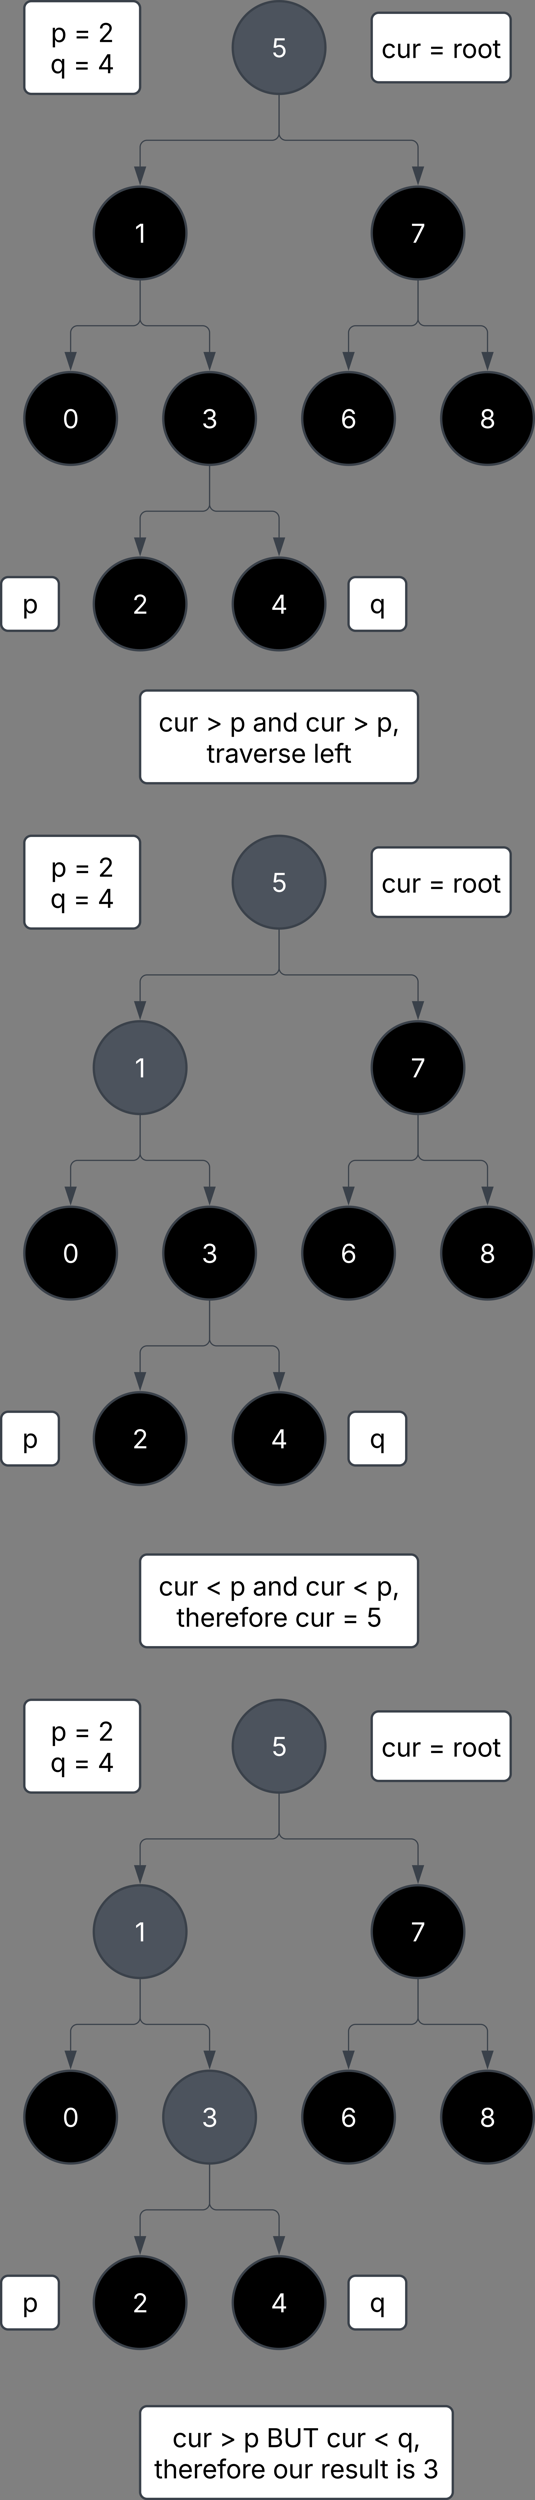 <svg xmlns="http://www.w3.org/2000/svg" xmlns:xlink="http://www.w3.org/1999/xlink" xmlns:lucid="lucid" width="462" height="2156.67"><rect width="100%" height="100%" fill="#808080" stroke="none"/><g transform="translate(-139 -199)" lucid:page-tab-id="0_0"><path d="M420 240c0 22.1-17.9 40-40 40s-40-17.9-40-40 17.9-40 40-40 40 17.9 40 40z" stroke="#3a414a" stroke-width="2" fill="#4c535d"/><use xlink:href="#a" transform="matrix(1,0,0,1,345,205) translate(28.245 43.403)"/><path d="M380 281.5V314a6 6 0 0 1-6 6H266a6 6 0 0 0-6 6v16.62" stroke="#3a414a" fill="none"/><path d="M380 281l.48-.02v.53h-.96v-.53z" stroke="#3a414a" stroke-width=".05" fill="#3a414a"/><path d="M260 357.38l-4.63-14.26h9.26z" stroke="#3a414a" fill="#3a414a"/><path d="M300 400c0 22.1-17.9 40-40 40s-40-17.9-40-40 17.9-40 40-40 40 17.9 40 40z" stroke="#3a414a" stroke-width="2"/><use xlink:href="#b" transform="matrix(1,0,0,1,225,365) translate(30.481 43.403)"/><path d="M380 281.5V314a6 6 0 0 0 6 6h108a6 6 0 0 1 6 6v16.62" stroke="#3a414a" fill="none"/><path d="M380 281l.48-.02v.53h-.96v-.53z" stroke="#3a414a" stroke-width=".05" fill="#3a414a"/><path d="M500 357.38l-4.63-14.26h9.26z" stroke="#3a414a" fill="#3a414a"/><path d="M540 400c0 22.1-17.9 40-40 40s-40-17.9-40-40 17.9-40 40-40 40 17.9 40 40z" stroke="#3a414a" stroke-width="2"/><use xlink:href="#c" transform="matrix(1,0,0,1,465,365) translate(28.712 43.403)"/><path d="M260 441.5V474a6 6 0 0 1-6 6h-48a6 6 0 0 0-6 6v16.62" stroke="#3a414a" fill="none"/><path d="M260 441l.48-.02v.53h-.96v-.53z" stroke="#3a414a" stroke-width=".05" fill="#3a414a"/><path d="M200 517.38l-4.63-14.26h9.26z" stroke="#3a414a" fill="#3a414a"/><path d="M240 560c0 22.1-17.9 40-40 40s-40-17.9-40-40 17.9-40 40-40 40 17.9 40 40z" stroke="#3a414a" stroke-width="2"/><use xlink:href="#d" transform="matrix(1,0,0,1,165,525) translate(27.99 43.403)"/><path d="M260 441.5V474a6 6 0 0 0 6 6h48a6 6 0 0 1 6 6v16.62" stroke="#3a414a" fill="none"/><path d="M260 441l.48-.02v.53h-.96v-.53z" stroke="#3a414a" stroke-width=".05" fill="#3a414a"/><path d="M320 517.38l-4.63-14.26h9.26z" stroke="#3a414a" fill="#3a414a"/><path d="M360 560c0 22.1-17.9 40-40 40s-40-17.9-40-40 17.9-40 40-40 40 17.9 40 40z" stroke="#3a414a" stroke-width="2"/><use xlink:href="#e" transform="matrix(1,0,0,1,285,525) translate(28.137 43.403)"/><path d="M500 441.5V474a6 6 0 0 1-6 6h-48a6 6 0 0 0-6 6v16.62" stroke="#3a414a" fill="none"/><path d="M500 441l.48-.02v.53h-.96v-.53z" stroke="#3a414a" stroke-width=".05" fill="#3a414a"/><path d="M440 517.38l-4.63-14.26h9.26z" stroke="#3a414a" fill="#3a414a"/><path d="M480 560c0 22.1-17.9 40-40 40s-40-17.9-40-40 17.9-40 40-40 40 17.9 40 40z" stroke="#3a414a" stroke-width="2"/><use xlink:href="#f" transform="matrix(1,0,0,1,405,525) translate(28.11 43.403)"/><path d="M500 441.5V474a6 6 0 0 0 6 6h48a6 6 0 0 1 6 6v16.62" stroke="#3a414a" fill="none"/><path d="M500 441l.48-.02v.53h-.96v-.53z" stroke="#3a414a" stroke-width=".05" fill="#3a414a"/><path d="M560 517.38l-4.63-14.26h9.26z" stroke="#3a414a" fill="#3a414a"/><path d="M600 560c0 22.1-17.9 40-40 40s-40-17.9-40-40 17.9-40 40-40 40 17.9 40 40z" stroke="#3a414a" stroke-width="2"/><use xlink:href="#g" transform="matrix(1,0,0,1,525,525) translate(28.126 43.403)"/><path d="M320 601.5V634a6 6 0 0 1-6 6h-48a6 6 0 0 0-6 6v16.62" stroke="#3a414a" fill="none"/><path d="M320 601l.48-.02v.53h-.96v-.53z" stroke="#3a414a" stroke-width=".05" fill="#3a414a"/><path d="M260 677.38l-4.63-14.26h9.26z" stroke="#3a414a" fill="#3a414a"/><path d="M300 720c0 22.1-17.9 40-40 40s-40-17.9-40-40 17.9-40 40-40 40 17.9 40 40z" stroke="#3a414a" stroke-width="2"/><use xlink:href="#h" transform="matrix(1,0,0,1,225,685) translate(28.224 43.403)"/><path d="M320 601.5V634a6 6 0 0 0 6 6h48a6 6 0 0 1 6 6v16.62" stroke="#3a414a" fill="none"/><path d="M320 601l.48-.02v.53h-.96v-.53z" stroke="#3a414a" stroke-width=".05" fill="#3a414a"/><path d="M380 677.38l-4.63-14.26h9.26z" stroke="#3a414a" fill="#3a414a"/><path d="M420 720c0 22.1-17.9 40-40 40s-40-17.9-40-40 17.9-40 40-40 40 17.9 40 40z" stroke="#3a414a" stroke-width="2"/><use xlink:href="#i" transform="matrix(1,0,0,1,345,685) translate(27.822 43.403)"/><path d="M160 206a6 6 0 0 1 6-6h88a6 6 0 0 1 6 6v68a6 6 0 0 1-6 6h-88a6 6 0 0 1-6-6z" stroke="#3a414a" stroke-width="2" fill="#fff"/><use xlink:href="#j" transform="matrix(1,0,0,1,165,205) translate(17.819 30.278)"/><use xlink:href="#k" transform="matrix(1,0,0,1,165,205) translate(37.676 30.278)"/><use xlink:href="#l" transform="matrix(1,0,0,1,165,205) translate(58.628 30.278)"/><use xlink:href="#m" transform="matrix(1,0,0,1,165,205) translate(17.418 57.166)"/><use xlink:href="#k" transform="matrix(1,0,0,1,165,205) translate(37.274 57.166)"/><use xlink:href="#n" transform="matrix(1,0,0,1,165,205) translate(58.227 57.166)"/><path d="M460 216a6 6 0 0 1 6-6h108a6 6 0 0 1 6 6v48a6 6 0 0 1-6 6H466a6 6 0 0 1-6-6z" stroke="#3a414a" stroke-width="2" fill="#fff"/><use xlink:href="#o" transform="matrix(1,0,0,1,465,215) translate(3.34 34.028)"/><use xlink:href="#k" transform="matrix(1,0,0,1,465,215) translate(43.791 34.028)"/><use xlink:href="#p" transform="matrix(1,0,0,1,465,215) translate(64.744 34.028)"/><path d="M140 702.84a6 6 0 0 1 6-6h37.82a6 6 0 0 1 6 6v34.32a6 6 0 0 1-6 6H146a6 6 0 0 1-6-6z" stroke="#3a414a" stroke-width="2" fill="#fff"/><use xlink:href="#q" transform="matrix(1,0,0,1,145,701.838) translate(13.197 26.153)"/><path d="M440 702.84a6 6 0 0 1 6-6h37.82a6 6 0 0 1 6 6v34.32a6 6 0 0 1-6 6H446a6 6 0 0 1-6-6z" stroke="#3a414a" stroke-width="2" fill="#fff"/><use xlink:href="#r" transform="matrix(1,0,0,1,445,701.838) translate(13.197 26.153)"/><path d="M420 960c0 22.1-17.9 40-40 40s-40-17.9-40-40 17.9-40 40-40 40 17.9 40 40z" stroke="#3a414a" stroke-width="2" fill="#4c535d"/><use xlink:href="#a" transform="matrix(1,0,0,1,345,925) translate(28.245 43.403)"/><path d="M380 1001.5v32.5a6 6 0 0 1-6 6H266a6 6 0 0 0-6 6v16.62" stroke="#3a414a" fill="none"/><path d="M380 1001l.48-.02v.53h-.96v-.53z" stroke="#3a414a" stroke-width=".05" fill="#3a414a"/><path d="M260 1077.38l-4.63-14.27 9.26.02z" stroke="#3a414a" fill="#3a414a"/><path d="M300 1120c0 22.1-17.9 40-40 40s-40-17.9-40-40 17.9-40 40-40 40 17.9 40 40z" stroke="#3a414a" stroke-width="2" fill="#4c535d"/><use xlink:href="#b" transform="matrix(1,0,0,1,225,1085) translate(30.481 43.403)"/><path d="M380 1001.5v32.5a6 6 0 0 0 6 6h108a6 6 0 0 1 6 6v16.62" stroke="#3a414a" fill="none"/><path d="M380 1001l.48-.02v.53h-.96v-.53z" stroke="#3a414a" stroke-width=".05" fill="#3a414a"/><path d="M500 1077.38l-4.63-14.27 9.26.02z" stroke="#3a414a" fill="#3a414a"/><path d="M540 1120c0 22.1-17.9 40-40 40s-40-17.9-40-40 17.9-40 40-40 40 17.9 40 40z" stroke="#3a414a" stroke-width="2"/><use xlink:href="#c" transform="matrix(1,0,0,1,465,1085) translate(28.712 43.403)"/><path d="M260 1161.5v32.5a6 6 0 0 1-6 6h-48a6 6 0 0 0-6 6v16.62" stroke="#3a414a" fill="none"/><path d="M260 1161l.48-.02v.53h-.96v-.53z" stroke="#3a414a" stroke-width=".05" fill="#3a414a"/><path d="M200 1237.38l-4.63-14.27 9.26.02z" stroke="#3a414a" fill="#3a414a"/><path d="M240 1280c0 22.1-17.9 40-40 40s-40-17.9-40-40 17.9-40 40-40 40 17.9 40 40z" stroke="#3a414a" stroke-width="2"/><use xlink:href="#d" transform="matrix(1,0,0,1,165,1245) translate(27.99 43.403)"/><path d="M260 1161.5v32.5a6 6 0 0 0 6 6h48a6 6 0 0 1 6 6v16.62" stroke="#3a414a" fill="none"/><path d="M260 1161l.48-.02v.53h-.96v-.53z" stroke="#3a414a" stroke-width=".05" fill="#3a414a"/><path d="M320 1237.38l-4.63-14.27 9.26.02z" stroke="#3a414a" fill="#3a414a"/><path d="M360 1280c0 22.1-17.9 40-40 40s-40-17.9-40-40 17.9-40 40-40 40 17.9 40 40z" stroke="#3a414a" stroke-width="2"/><use xlink:href="#e" transform="matrix(1,0,0,1,285,1245) translate(28.137 43.403)"/><path d="M500 1161.5v32.5a6 6 0 0 1-6 6h-48a6 6 0 0 0-6 6v16.62" stroke="#3a414a" fill="none"/><path d="M500 1161l.48-.02v.53h-.96v-.53z" stroke="#3a414a" stroke-width=".05" fill="#3a414a"/><path d="M440 1237.38l-4.63-14.27 9.26.02z" stroke="#3a414a" fill="#3a414a"/><path d="M480 1280c0 22.1-17.9 40-40 40s-40-17.9-40-40 17.9-40 40-40 40 17.9 40 40z" stroke="#3a414a" stroke-width="2"/><use xlink:href="#f" transform="matrix(1,0,0,1,405,1245) translate(28.11 43.403)"/><path d="M500 1161.5v32.5a6 6 0 0 0 6 6h48a6 6 0 0 1 6 6v16.62" stroke="#3a414a" fill="none"/><path d="M500 1161l.48-.02v.53h-.96v-.53z" stroke="#3a414a" stroke-width=".05" fill="#3a414a"/><path d="M560 1237.38l-4.63-14.27 9.26.02z" stroke="#3a414a" fill="#3a414a"/><path d="M600 1280c0 22.1-17.9 40-40 40s-40-17.9-40-40 17.9-40 40-40 40 17.9 40 40z" stroke="#3a414a" stroke-width="2"/><use xlink:href="#g" transform="matrix(1,0,0,1,525,1245) translate(28.126 43.403)"/><path d="M320 1321.5v32.5a6 6 0 0 1-6 6h-48a6 6 0 0 0-6 6v16.62" stroke="#3a414a" fill="none"/><path d="M320 1321l.48-.02v.53h-.96v-.53z" stroke="#3a414a" stroke-width=".05" fill="#3a414a"/><path d="M260 1397.38l-4.63-14.27 9.26.02z" stroke="#3a414a" fill="#3a414a"/><path d="M300 1440c0 22.1-17.9 40-40 40s-40-17.9-40-40 17.9-40 40-40 40 17.9 40 40z" stroke="#3a414a" stroke-width="2"/><use xlink:href="#h" transform="matrix(1,0,0,1,225,1405) translate(28.224 43.403)"/><path d="M320 1321.5v32.5a6 6 0 0 0 6 6h48a6 6 0 0 1 6 6v16.62" stroke="#3a414a" fill="none"/><path d="M320 1321l.48-.02v.53h-.96v-.53z" stroke="#3a414a" stroke-width=".05" fill="#3a414a"/><path d="M380 1397.38l-4.63-14.27 9.26.02z" stroke="#3a414a" fill="#3a414a"/><path d="M420 1440c0 22.1-17.9 40-40 40s-40-17.9-40-40 17.9-40 40-40 40 17.9 40 40z" stroke="#3a414a" stroke-width="2"/><use xlink:href="#i" transform="matrix(1,0,0,1,345,1405) translate(27.822 43.403)"/><path d="M160 926a6 6 0 0 1 6-6h88a6 6 0 0 1 6 6v68a6 6 0 0 1-6 6h-88a6 6 0 0 1-6-6z" stroke="#3a414a" stroke-width="2" fill="#fff"/><use xlink:href="#j" transform="matrix(1,0,0,1,165,925) translate(17.819 30.278)"/><use xlink:href="#k" transform="matrix(1,0,0,1,165,925) translate(37.676 30.278)"/><use xlink:href="#l" transform="matrix(1,0,0,1,165,925) translate(58.628 30.278)"/><use xlink:href="#m" transform="matrix(1,0,0,1,165,925) translate(17.418 57.166)"/><use xlink:href="#k" transform="matrix(1,0,0,1,165,925) translate(37.274 57.166)"/><use xlink:href="#n" transform="matrix(1,0,0,1,165,925) translate(58.227 57.166)"/><path d="M460 936a6 6 0 0 1 6-6h108a6 6 0 0 1 6 6v48a6 6 0 0 1-6 6H466a6 6 0 0 1-6-6z" stroke="#3a414a" stroke-width="2" fill="#fff"/><use xlink:href="#o" transform="matrix(1,0,0,1,465,935) translate(3.34 34.028)"/><use xlink:href="#k" transform="matrix(1,0,0,1,465,935) translate(43.791 34.028)"/><use xlink:href="#p" transform="matrix(1,0,0,1,465,935) translate(64.744 34.028)"/><path d="M140 1422.84a6 6 0 0 1 6-6h37.82a6 6 0 0 1 6 6v34.32a6 6 0 0 1-6 6H146a6 6 0 0 1-6-6z" stroke="#3a414a" stroke-width="2" fill="#fff"/><use xlink:href="#q" transform="matrix(1,0,0,1,145,1421.838) translate(13.197 26.153)"/><path d="M440 1422.84a6 6 0 0 1 6-6h37.82a6 6 0 0 1 6 6v34.32a6 6 0 0 1-6 6H446a6 6 0 0 1-6-6z" stroke="#3a414a" stroke-width="2" fill="#fff"/><use xlink:href="#r" transform="matrix(1,0,0,1,445,1421.838) translate(13.197 26.153)"/><path d="M260 800.67a6 6 0 0 1 6-6h228a6 6 0 0 1 6 6v68a6 6 0 0 1-6 6H266a6 6 0 0 1-6-6z" stroke="#3a414a" stroke-width="2" fill="#fff"/><use xlink:href="#o" transform="matrix(1,0,0,1,265,799.668) translate(10.931 30.403)"/><use xlink:href="#s" transform="matrix(1,0,0,1,265,799.668) translate(51.382 30.403)"/><use xlink:href="#t" transform="matrix(1,0,0,1,265,799.668) translate(72.335 30.403)"/><use xlink:href="#u" transform="matrix(1,0,0,1,265,799.668) translate(92.192 30.403)"/><use xlink:href="#v" transform="matrix(1,0,0,1,265,799.668) translate(137.656 30.403)"/><use xlink:href="#s" transform="matrix(1,0,0,1,265,799.668) translate(178.108 30.403)"/><use xlink:href="#w" transform="matrix(1,0,0,1,265,799.668) translate(199.06 30.403)"/><use xlink:href="#x" transform="matrix(1,0,0,1,265,799.668) translate(52.413 57.291)"/><use xlink:href="#y" transform="matrix(1,0,0,1,265,799.668) translate(144.514 57.291)"/><path d="M420 1705.33c0 22.1-17.9 40-40 40s-40-17.9-40-40 17.9-40 40-40 40 17.9 40 40z" stroke="#3a414a" stroke-width="2" fill="#4c535d"/><use xlink:href="#a" transform="matrix(1,0,0,1,345,1670.332) translate(28.245 43.403)"/><path d="M380 1746.83v32.5a6 6 0 0 1-6 6H266a6 6 0 0 0-6 6v16.62" stroke="#3a414a" fill="none"/><path d="M380 1746.33h.48v.52h-.96v-.55z" stroke="#3a414a" stroke-width=".05" fill="#3a414a"/><path d="M260 1822.7l-4.63-14.25h9.26z" stroke="#3a414a" fill="#3a414a"/><path d="M300 1865.33c0 22.1-17.9 40-40 40s-40-17.9-40-40 17.9-40 40-40 40 17.9 40 40z" stroke="#3a414a" stroke-width="2" fill="#4c535d"/><use xlink:href="#b" transform="matrix(1,0,0,1,225,1830.332) translate(30.481 43.403)"/><path d="M380 1746.83v32.5a6 6 0 0 0 6 6h108a6 6 0 0 1 6 6v16.62" stroke="#3a414a" fill="none"/><path d="M380 1746.33h.48v.52h-.96v-.55z" stroke="#3a414a" stroke-width=".05" fill="#3a414a"/><path d="M500 1822.7l-4.63-14.25h9.26z" stroke="#3a414a" fill="#3a414a"/><path d="M540 1865.33c0 22.1-17.9 40-40 40s-40-17.9-40-40 17.9-40 40-40 40 17.9 40 40z" stroke="#3a414a" stroke-width="2"/><use xlink:href="#c" transform="matrix(1,0,0,1,465,1830.332) translate(28.712 43.403)"/><path d="M260 1906.83v32.5a6 6 0 0 1-6 6h-48a6 6 0 0 0-6 6v16.62" stroke="#3a414a" fill="none"/><path d="M260 1906.33h.48v.52h-.96v-.55z" stroke="#3a414a" stroke-width=".05" fill="#3a414a"/><path d="M200 1982.7l-4.63-14.25h9.26z" stroke="#3a414a" fill="#3a414a"/><path d="M240 2025.33c0 22.1-17.9 40-40 40s-40-17.9-40-40 17.9-40 40-40 40 17.9 40 40z" stroke="#3a414a" stroke-width="2"/><use xlink:href="#d" transform="matrix(1,0,0,1,165,1990.332) translate(27.99 43.403)"/><path d="M260 1906.83v32.5a6 6 0 0 0 6 6h48a6 6 0 0 1 6 6v16.62" stroke="#3a414a" fill="none"/><path d="M260 1906.33h.48v.52h-.96v-.55z" stroke="#3a414a" stroke-width=".05" fill="#3a414a"/><path d="M320 1982.7l-4.63-14.25h9.26z" stroke="#3a414a" fill="#3a414a"/><path d="M360 2025.33c0 22.1-17.9 40-40 40s-40-17.9-40-40 17.9-40 40-40 40 17.9 40 40z" stroke="#3a414a" stroke-width="2" fill="#4c535d"/><use xlink:href="#e" transform="matrix(1,0,0,1,285,1990.332) translate(28.137 43.403)"/><path d="M500 1906.83v32.5a6 6 0 0 1-6 6h-48a6 6 0 0 0-6 6v16.62" stroke="#3a414a" fill="none"/><path d="M500 1906.33h.48v.52h-.96v-.55z" stroke="#3a414a" stroke-width=".05" fill="#3a414a"/><path d="M440 1982.7l-4.63-14.25h9.26z" stroke="#3a414a" fill="#3a414a"/><path d="M480 2025.33c0 22.1-17.9 40-40 40s-40-17.9-40-40 17.9-40 40-40 40 17.9 40 40z" stroke="#3a414a" stroke-width="2"/><use xlink:href="#f" transform="matrix(1,0,0,1,405,1990.332) translate(28.11 43.403)"/><path d="M500 1906.83v32.5a6 6 0 0 0 6 6h48a6 6 0 0 1 6 6v16.62" stroke="#3a414a" fill="none"/><path d="M500 1906.33h.48v.52h-.96v-.55z" stroke="#3a414a" stroke-width=".05" fill="#3a414a"/><path d="M560 1982.7l-4.63-14.25h9.26z" stroke="#3a414a" fill="#3a414a"/><path d="M600 2025.33c0 22.1-17.9 40-40 40s-40-17.9-40-40 17.9-40 40-40 40 17.9 40 40z" stroke="#3a414a" stroke-width="2"/><use xlink:href="#g" transform="matrix(1,0,0,1,525,1990.332) translate(28.126 43.403)"/><path d="M320 2066.83v32.5a6 6 0 0 1-6 6h-48a6 6 0 0 0-6 6v16.62" stroke="#3a414a" fill="none"/><path d="M320 2066.33h.48v.5h-.96v-.53z" stroke="#3a414a" stroke-width=".05" fill="#3a414a"/><path d="M260 2142.7l-4.63-14.25h9.26z" stroke="#3a414a" fill="#3a414a"/><path d="M300 2185.33c0 22.1-17.9 40-40 40s-40-17.9-40-40 17.9-40 40-40 40 17.9 40 40z" stroke="#3a414a" stroke-width="2"/><g><use xlink:href="#h" transform="matrix(1,0,0,1,225,2150.332) translate(28.224 43.403)"/></g><path d="M320 2066.83v32.5a6 6 0 0 0 6 6h48a6 6 0 0 1 6 6v16.62" stroke="#3a414a" fill="none"/><path d="M320 2066.33h.48v.5h-.96v-.53z" stroke="#3a414a" stroke-width=".05" fill="#3a414a"/><path d="M380 2142.7l-4.63-14.25h9.26z" stroke="#3a414a" fill="#3a414a"/><path d="M420 2185.33c0 22.1-17.9 40-40 40s-40-17.9-40-40 17.9-40 40-40 40 17.9 40 40z" stroke="#3a414a" stroke-width="2"/><g><use xlink:href="#i" transform="matrix(1,0,0,1,345,2150.332) translate(27.822 43.403)"/></g><path d="M160 1671.33a6 6 0 0 1 6-6h88a6 6 0 0 1 6 6v68a6 6 0 0 1-6 6h-88a6 6 0 0 1-6-6z" stroke="#3a414a" stroke-width="2" fill="#fff"/><g><use xlink:href="#j" transform="matrix(1,0,0,1,165,1670.332) translate(17.819 30.278)"/><use xlink:href="#k" transform="matrix(1,0,0,1,165,1670.332) translate(37.676 30.278)"/><use xlink:href="#l" transform="matrix(1,0,0,1,165,1670.332) translate(58.628 30.278)"/><use xlink:href="#m" transform="matrix(1,0,0,1,165,1670.332) translate(17.418 57.166)"/><use xlink:href="#k" transform="matrix(1,0,0,1,165,1670.332) translate(37.274 57.166)"/><use xlink:href="#n" transform="matrix(1,0,0,1,165,1670.332) translate(58.227 57.166)"/></g><path d="M460 1681.33a6 6 0 0 1 6-6h108a6 6 0 0 1 6 6v48a6 6 0 0 1-6 6H466a6 6 0 0 1-6-6z" stroke="#3a414a" stroke-width="2" fill="#fff"/><g><use xlink:href="#o" transform="matrix(1,0,0,1,465,1680.332) translate(3.34 34.028)"/><use xlink:href="#k" transform="matrix(1,0,0,1,465,1680.332) translate(43.791 34.028)"/><use xlink:href="#p" transform="matrix(1,0,0,1,465,1680.332) translate(64.744 34.028)"/></g><path d="M140 2168.17a6 6 0 0 1 6-6h37.82a6 6 0 0 1 6 6v34.32a6 6 0 0 1-6 6H146a6 6 0 0 1-6-6z" stroke="#3a414a" stroke-width="2" fill="#fff"/><g><use xlink:href="#q" transform="matrix(1,0,0,1,145,2167.17) translate(13.197 26.153)"/></g><path d="M440 2168.17a6 6 0 0 1 6-6h37.82a6 6 0 0 1 6 6v34.32a6 6 0 0 1-6 6H446a6 6 0 0 1-6-6z" stroke="#3a414a" stroke-width="2" fill="#fff"/><g><use xlink:href="#r" transform="matrix(1,0,0,1,445,2167.17) translate(13.197 26.153)"/></g><path d="M260 1546a6 6 0 0 1 6-6h228a6 6 0 0 1 6 6v68a6 6 0 0 1-6 6H266a6 6 0 0 1-6-6z" stroke="#3a414a" stroke-width="2" fill="#fff"/><g><use xlink:href="#o" transform="matrix(1,0,0,1,265,1545) translate(10.931 30.403)"/><use xlink:href="#z" transform="matrix(1,0,0,1,265,1545) translate(51.382 30.403)"/><use xlink:href="#t" transform="matrix(1,0,0,1,265,1545) translate(72.335 30.403)"/><use xlink:href="#u" transform="matrix(1,0,0,1,265,1545) translate(92.192 30.403)"/><use xlink:href="#v" transform="matrix(1,0,0,1,265,1545) translate(137.656 30.403)"/><use xlink:href="#z" transform="matrix(1,0,0,1,265,1545) translate(178.108 30.403)"/><use xlink:href="#w" transform="matrix(1,0,0,1,265,1545) translate(199.06 30.403)"/><use xlink:href="#A" transform="matrix(1,0,0,1,265,1545) translate(26.334 57.291)"/><use xlink:href="#v" transform="matrix(1,0,0,1,265,1545) translate(128.753 57.291)"/><use xlink:href="#k" transform="matrix(1,0,0,1,265,1545) translate(169.205 57.291)"/><use xlink:href="#B" transform="matrix(1,0,0,1,265,1545) translate(190.157 57.291)"/></g><path d="M260 2280.67a6 6 0 0 1 6-6h258a6 6 0 0 1 6 6v68a6 6 0 0 1-6 6H266a6 6 0 0 1-6-6z" stroke="#3a414a" stroke-width="2" fill="#fff"/><g><use xlink:href="#o" transform="matrix(1,0,0,1,265,2279.668) translate(22.828 30.403)"/><use xlink:href="#s" transform="matrix(1,0,0,1,265,2279.668) translate(63.279 30.403)"/><use xlink:href="#t" transform="matrix(1,0,0,1,265,2279.668) translate(84.232 30.403)"/><use xlink:href="#C" transform="matrix(1,0,0,1,265,2279.668) translate(104.089 30.403)"/><use xlink:href="#v" transform="matrix(1,0,0,1,265,2279.668) translate(155.76 30.403)"/><use xlink:href="#z" transform="matrix(1,0,0,1,265,2279.668) translate(196.211 30.403)"/><use xlink:href="#D" transform="matrix(1,0,0,1,265,2279.668) translate(217.164 30.403)"/><use xlink:href="#A" transform="matrix(1,0,0,1,265,2279.668) translate(7.181 57.291)"/><use xlink:href="#E" transform="matrix(1,0,0,1,265,2279.668) translate(109.601 57.291)"/><use xlink:href="#F" transform="matrix(1,0,0,1,265,2279.668) translate(150.681 57.291)"/><use xlink:href="#G" transform="matrix(1,0,0,1,265,2279.668) translate(215.731 57.291)"/><use xlink:href="#H" transform="matrix(1,0,0,1,265,2279.668) translate(239.093 57.291)"/></g><defs><path fill="#fff" d="M626 20c-262 0-458-168-468-396h184c12 133 134 229 284 229 180 0 311-137 311-326 0-192-136-335-323-335-92 0-196 33-255 78l-178-22 88-738h784v167H429l-51 435h8c61-51 160-87 263-87 273 0 474 211 474 499 0 286-210 496-497 496" id="I"/><use transform="matrix(0.011,0,0,0.011,0,0)" xlink:href="#I" id="a"/><path fill="#fff" d="M653-1490V0H466v-1314h-10L96-1047v-204l324-239h233" id="J"/><use transform="matrix(0.011,0,0,0.011,0,0)" xlink:href="#J" id="b"/><path fill="#fff" d="M200 0l662-1311v-12H98v-167h963v177L400 0H200" id="K"/><use transform="matrix(0.011,0,0,0.011,0,0)" xlink:href="#K" id="c"/><path fill="#fff" d="M646 20c-332 0-524-278-524-764 0-483 194-766 524-766s524 283 524 766c0 485-191 764-524 764zm0-166c218 0 341-220 341-598 0-380-123-601-341-601s-341 222-341 601c0 378 123 598 341 598" id="L"/><use transform="matrix(0.011,0,0,0.011,0,0)" xlink:href="#L" id="d"/><path fill="#fff" d="M635 20c-292 0-500-160-510-396h192c11 142 145 229 315 229 187 0 323-105 323-260 0-161-125-274-346-274H488v-165h121c174 0 294-100 294-254 0-148-104-245-266-245-152 0-291 85-297 230H157c8-234 222-395 484-395 278 0 448 188 448 400 0 168-95 291-247 336v12c190 31 301 169 301 357 0 244-216 425-508 425" id="M"/><use transform="matrix(0.011,0,0,0.011,0,0)" xlink:href="#M" id="e"/><path fill="#fff" d="M646 20c-249 0-524-159-524-708 0-524 209-822 547-822 250 0 431 161 467 395H950c-33-129-126-227-281-227-229 0-367 208-367 566h12c80-124 212-198 367-198 255 0 467 205 467 493 0 278-198 501-502 501zm0-167c179 0 318-148 318-334 0-182-133-328-313-328-181 0-322 156-322 330 0 176 134 332 317 332" id="N"/><use transform="matrix(0.011,0,0,0.011,0,0)" xlink:href="#N" id="f"/><path fill="#fff" d="M633 20c-303 0-511-173-511-416 0-188 124-348 291-378v-8c-145-37-237-174-237-332 0-227 192-396 457-396 261 0 456 169 456 396 0 158-94 295-235 332v8c162 30 291 190 291 378 0 243-212 416-512 416zm0-165c197 0 322-103 322-261 0-165-138-283-322-283-188 0-324 118-324 283 0 158 123 261 324 261zm0-703c157 0 272-101 272-252 0-149-110-246-272-246-165 0-273 97-273 246 0 151 112 252 273 252" id="O"/><use transform="matrix(0.011,0,0,0.011,0,0)" xlink:href="#O" id="g"/><path fill="#fff" d="M154 0v-137l495-537c165-179 249-281 249-418 0-156-121-253-280-253-170 0-278 110-278 278H158c0-264 200-443 465-443 266 0 455 183 455 416 0 161-73 288-336 568L416-179v12h687V0H154" id="P"/><use transform="matrix(0.011,0,0,0.011,0,0)" xlink:href="#P" id="h"/><path fill="#fff" d="M120-303v-155l652-1032h231v1020h202v167h-202V0H821v-303H120zm702-167v-782h-12L323-482v12h499" id="Q"/><use transform="matrix(0.011,0,0,0.011,0,0)" xlink:href="#Q" id="i"/><path d="M158 418v-1536h174v179h20c37-59 106-193 324-193 279 0 474 222 474 576 0 356-194 580-473 580-213 0-288-135-325-197h-14v591H158zm492-555c209 0 317-186 317-421 0-232-105-413-317-413-206 0-314 166-314 413 0 249 111 421 314 421" id="R"/><use transform="matrix(0.011,0,0,0.011,0,0)" xlink:href="#R" id="j"/><path d="M226-283v-166h904v166H226zm0-434v-166h904v166H226" id="S"/><use transform="matrix(0.011,0,0,0.011,0,0)" xlink:href="#S" id="k"/><path d="M154 0v-137l495-537c165-179 249-281 249-418 0-156-121-253-280-253-170 0-278 110-278 278H158c0-264 200-443 465-443 266 0 455 183 455 416 0 161-73 288-336 568L416-179v12h687V0H154" id="T"/><use transform="matrix(0.011,0,0,0.011,0,0)" xlink:href="#T" id="l"/><path d="M1096 418H916v-591h-14C865-111 790 24 577 24c-279 0-473-224-473-580 0-354 195-576 474-576 218 0 287 134 324 193h20v-179h174V418zM604-137c203 0 314-172 314-421 0-247-108-413-314-413-212 0-317 181-317 413 0 235 108 421 317 421" id="U"/><use transform="matrix(0.011,0,0,0.011,0,0)" xlink:href="#U" id="m"/><path d="M120-303v-155l652-1032h231v1020h202v167h-202V0H821v-303H120zm702-167v-782h-12L323-482v12h499" id="V"/><use transform="matrix(0.011,0,0,0.011,0,0)" xlink:href="#V" id="n"/><path d="M613 24c-304 0-509-231-509-576 0-350 205-580 509-580 216 0 392 114 453 309l-173 49c-33-115-133-197-280-197-223 0-326 196-326 419 0 220 103 415 326 415 150 0 252-85 285-206l172 49C1010-95 832 24 613 24" id="W"/><path d="M537 14c-226 0-379-139-379-422v-710h180v695c0 172 97 275 253 275 160 0 281-109 281-300v-670h181V0H879v-209C806-46 684 14 537 14" id="X"/><path d="M158 0v-1118h174v172h12c41-113 157-188 290-188 26 0 70 2 91 3v181c-11-2-60-10-108-10-161 0-279 109-279 260V0H158" id="Y"/><g id="o"><use transform="matrix(0.011,0,0,0.011,0,0)" xlink:href="#W"/><use transform="matrix(0.011,0,0,0.011,12.695,0)" xlink:href="#X"/><use transform="matrix(0.011,0,0,0.011,25.836,0)" xlink:href="#Y"/></g><path d="M613 24c-304 0-509-231-509-576 0-350 205-580 509-580 305 0 511 230 511 580 0 345-206 576-511 576zm0-161c226 0 329-195 329-415 0-222-103-419-329-419-223 0-326 196-326 419 0 220 103 415 326 415" id="Z"/><path d="M598-1118v154H368v674c0 100 37 144 132 144 23 0 62-6 92-12L629-6c-37 13-88 20-134 20-193 0-307-107-307-290v-688H20v-154h168v-266h180v266h230" id="aa"/><g id="p"><use transform="matrix(0.011,0,0,0.011,0,0)" xlink:href="#Y"/><use transform="matrix(0.011,0,0,0.011,7.997,0)" xlink:href="#Z"/><use transform="matrix(0.011,0,0,0.011,21.322,0)" xlink:href="#Z"/><use transform="matrix(0.011,0,0,0.011,34.646,0)" xlink:href="#aa"/></g><use transform="matrix(0.011,0,0,0.011,0,0)" xlink:href="#R" id="q"/><use transform="matrix(0.011,0,0,0.011,0,0)" xlink:href="#U" id="r"/><path d="M1181-520L237-44v-194l712-338v-12L237-926v-196l944 476v126" id="ab"/><use transform="matrix(0.011,0,0,0.011,0,0)" xlink:href="#ab" id="s"/><use transform="matrix(0.011,0,0,0.011,0,0)" xlink:href="#R" id="t"/><path d="M471 26C259 26 90-98 90-318c0-256 228-303 435-329 202-27 287-16 287-108 0-139-79-219-234-219-161 0-248 86-283 164l-173-57c86-203 278-265 451-265 150 0 419 46 419 395V0H815v-152h-12C765-73 660 26 471 26zm31-159c199 0 310-134 310-271v-155c-30 35-226 55-295 64-131 17-246 59-246 186 0 116 97 176 231 176" id="ac"/><path d="M338-670V0H158v-1118h173l1 207c72-158 192-221 342-221 226 0 378 139 378 422V0H872v-695c0-172-96-275-252-275-161 0-282 109-282 300" id="ad"/><path d="M577 24c-279 0-473-224-473-580 0-354 195-576 474-576 218 0 287 134 324 193h14v-551h180V0H922v-173h-20C865-111 790 24 577 24zm27-161c203 0 314-172 314-421 0-247-108-413-314-413-212 0-317 181-317 413 0 235 108 421 317 421" id="ae"/><g id="u"><use transform="matrix(0.011,0,0,0.011,0,0)" xlink:href="#ac"/><use transform="matrix(0.011,0,0,0.011,12.478,0)" xlink:href="#ad"/><use transform="matrix(0.011,0,0,0.011,25.608,0)" xlink:href="#ae"/></g><g id="v"><use transform="matrix(0.011,0,0,0.011,0,0)" xlink:href="#W"/><use transform="matrix(0.011,0,0,0.011,12.695,0)" xlink:href="#X"/><use transform="matrix(0.011,0,0,0.011,25.836,0)" xlink:href="#Y"/></g><path d="M128 359l88-567h206L266 359H128" id="af"/><g id="w"><use transform="matrix(0.011,0,0,0.011,0,0)" xlink:href="#R"/><use transform="matrix(0.011,0,0,0.011,13.607,0)" xlink:href="#af"/></g><path d="M481 0L54-1118h197c107 314 236 620 325 951 87-331 217-637 324-951h197L670 0H481" id="ag"/><path d="M628 24c-324 0-524-230-524-574 0-343 198-582 503-582 237 0 487 146 487 559v75H286c9 234 145 362 343 362 132 0 231-58 273-172l174 48C1024-91 857 24 628 24zM287-650h624c-17-190-120-322-304-322-192 0-309 151-320 322" id="ah"/><path d="M538 24C308 24 148-78 108-271l171-41c32 123 123 178 257 178 156 0 256-77 256-169 0-77-54-128-164-154l-186-44c-203-48-300-148-300-305 0-192 176-326 414-326 230 0 351 112 402 269l-163 42c-31-80-94-158-238-158-133 0-233 69-233 162 0 83 57 129 188 160l169 40c203 48 298 149 298 302 0 196-179 339-441 339" id="ai"/><g id="x"><use transform="matrix(0.011,0,0,0.011,0,0)" xlink:href="#aa"/><use transform="matrix(0.011,0,0,0.011,7.27,0)" xlink:href="#Y"/><use transform="matrix(0.011,0,0,0.011,15.636,0)" xlink:href="#ac"/><use transform="matrix(0.011,0,0,0.011,27.789,0)" xlink:href="#ag"/><use transform="matrix(0.011,0,0,0.011,39.844,0)" xlink:href="#ah"/><use transform="matrix(0.011,0,0,0.011,52.799,0)" xlink:href="#Y"/><use transform="matrix(0.011,0,0,0.011,61.165,0)" xlink:href="#ai"/><use transform="matrix(0.011,0,0,0.011,72.895,0)" xlink:href="#ah"/></g><path d="M338-1490V0H158v-1490h180" id="aj"/><path d="M678-1118v154H420V0H240v-964H20v-154h220v-149c0-194 155-293 318-293 85 0 141 18 168 30l-50 154c-19-6-47-17-97-17-111 0-159 58-159 166v109h258" id="ak"/><g id="y"><use transform="matrix(0.011,0,0,0.011,0,0)" xlink:href="#aj"/><use transform="matrix(0.011,0,0,0.011,5.382,0)" xlink:href="#ah"/><use transform="matrix(0.011,0,0,0.011,18.338,0)" xlink:href="#ak"/><use transform="matrix(0.011,0,0,0.011,25.803,0)" xlink:href="#aa"/></g><path d="M174-520v-126l944-476v196L406-588v12l712 338v194" id="al"/><use transform="matrix(0.011,0,0,0.011,0,0)" xlink:href="#al" id="z"/><path d="M338-670V0H158v-1490h180v566c73-149 190-208 336-208 226 0 379 139 379 422V0H872v-695c0-172-96-275-252-275-161 0-282 109-282 300" id="am"/><g id="A"><use transform="matrix(0.011,0,0,0.011,0,0)" xlink:href="#aa"/><use transform="matrix(0.011,0,0,0.011,7.27,0)" xlink:href="#am"/><use transform="matrix(0.011,0,0,0.011,20.41,0)" xlink:href="#ah"/><use transform="matrix(0.011,0,0,0.011,33.366,0)" xlink:href="#Y"/><use transform="matrix(0.011,0,0,0.011,41.363,0)" xlink:href="#ah"/><use transform="matrix(0.011,0,0,0.011,54.319,0)" xlink:href="#ak"/><use transform="matrix(0.011,0,0,0.011,61.892,0)" xlink:href="#Z"/><use transform="matrix(0.011,0,0,0.011,75.217,0)" xlink:href="#Y"/><use transform="matrix(0.011,0,0,0.011,83.214,0)" xlink:href="#ah"/></g><path d="M626 20c-262 0-458-168-468-396h184c12 133 134 229 284 229 180 0 311-137 311-326 0-192-136-335-323-335-92 0-196 33-255 78l-178-22 88-738h784v167H429l-51 435h8c61-51 160-87 263-87 273 0 474 211 474 499 0 286-210 496-497 496" id="an"/><use transform="matrix(0.011,0,0,0.011,0,0)" xlink:href="#an" id="B"/><path d="M180 0v-1490h528c311 0 458 177 458 395 0 191-114 278-244 313v14c139 9 302 137 302 371 0 225-148 397-499 397H180zm190-168h350c232 0 321-102 321-231 0-149-120-277-311-277H370v508zm0-668h328c160 0 286-101 286-255 0-129-87-231-280-231H370v486" id="ao"/><path d="M763 24c-353 0-583-224-583-531v-983h190v968c0 214 149 370 393 370 243 0 391-156 391-370v-968h190v983c0 307-230 531-581 531" id="ap"/><path d="M98-1322v-168h1126v168H757V0H567v-1322H98" id="aq"/><g id="C"><use transform="matrix(0.011,0,0,0.011,0,0)" xlink:href="#ao"/><use transform="matrix(0.011,0,0,0.011,14.54,0)" xlink:href="#ap"/><use transform="matrix(0.011,0,0,0.011,31.076,0)" xlink:href="#aq"/></g><g id="D"><use transform="matrix(0.011,0,0,0.011,0,0)" xlink:href="#U"/><use transform="matrix(0.011,0,0,0.011,13.607,0)" xlink:href="#af"/></g><g id="E"><use transform="matrix(0.011,0,0,0.011,0,0)" xlink:href="#Z"/><use transform="matrix(0.011,0,0,0.011,13.325,0)" xlink:href="#X"/><use transform="matrix(0.011,0,0,0.011,26.465,0)" xlink:href="#Y"/></g><g id="F"><use transform="matrix(0.011,0,0,0.011,0,0)" xlink:href="#Y"/><use transform="matrix(0.011,0,0,0.011,7.997,0)" xlink:href="#ah"/><use transform="matrix(0.011,0,0,0.011,20.953,0)" xlink:href="#ai"/><use transform="matrix(0.011,0,0,0.011,32.682,0)" xlink:href="#X"/><use transform="matrix(0.011,0,0,0.011,45.822,0)" xlink:href="#aj"/><use transform="matrix(0.011,0,0,0.011,51.53,0)" xlink:href="#aa"/></g><path d="M158 0v-1118h180V0H158zm91-1301c-68 0-125-53-125-119s57-119 125-119c69 0 126 53 126 119s-57 119-126 119" id="ar"/><g id="G"><use transform="matrix(0.011,0,0,0.011,0,0)" xlink:href="#ar"/><use transform="matrix(0.011,0,0,0.011,5.382,0)" xlink:href="#ai"/></g><path d="M635 20c-292 0-500-160-510-396h192c11 142 145 229 315 229 187 0 323-105 323-260 0-161-125-274-346-274H488v-165h121c174 0 294-100 294-254 0-148-104-245-266-245-152 0-291 85-297 230H157c8-234 222-395 484-395 278 0 448 188 448 400 0 168-95 291-247 336v12c190 31 301 169 301 357 0 244-216 425-508 425" id="as"/><use transform="matrix(0.011,0,0,0.011,0,0)" xlink:href="#as" id="H"/></defs></g></svg>